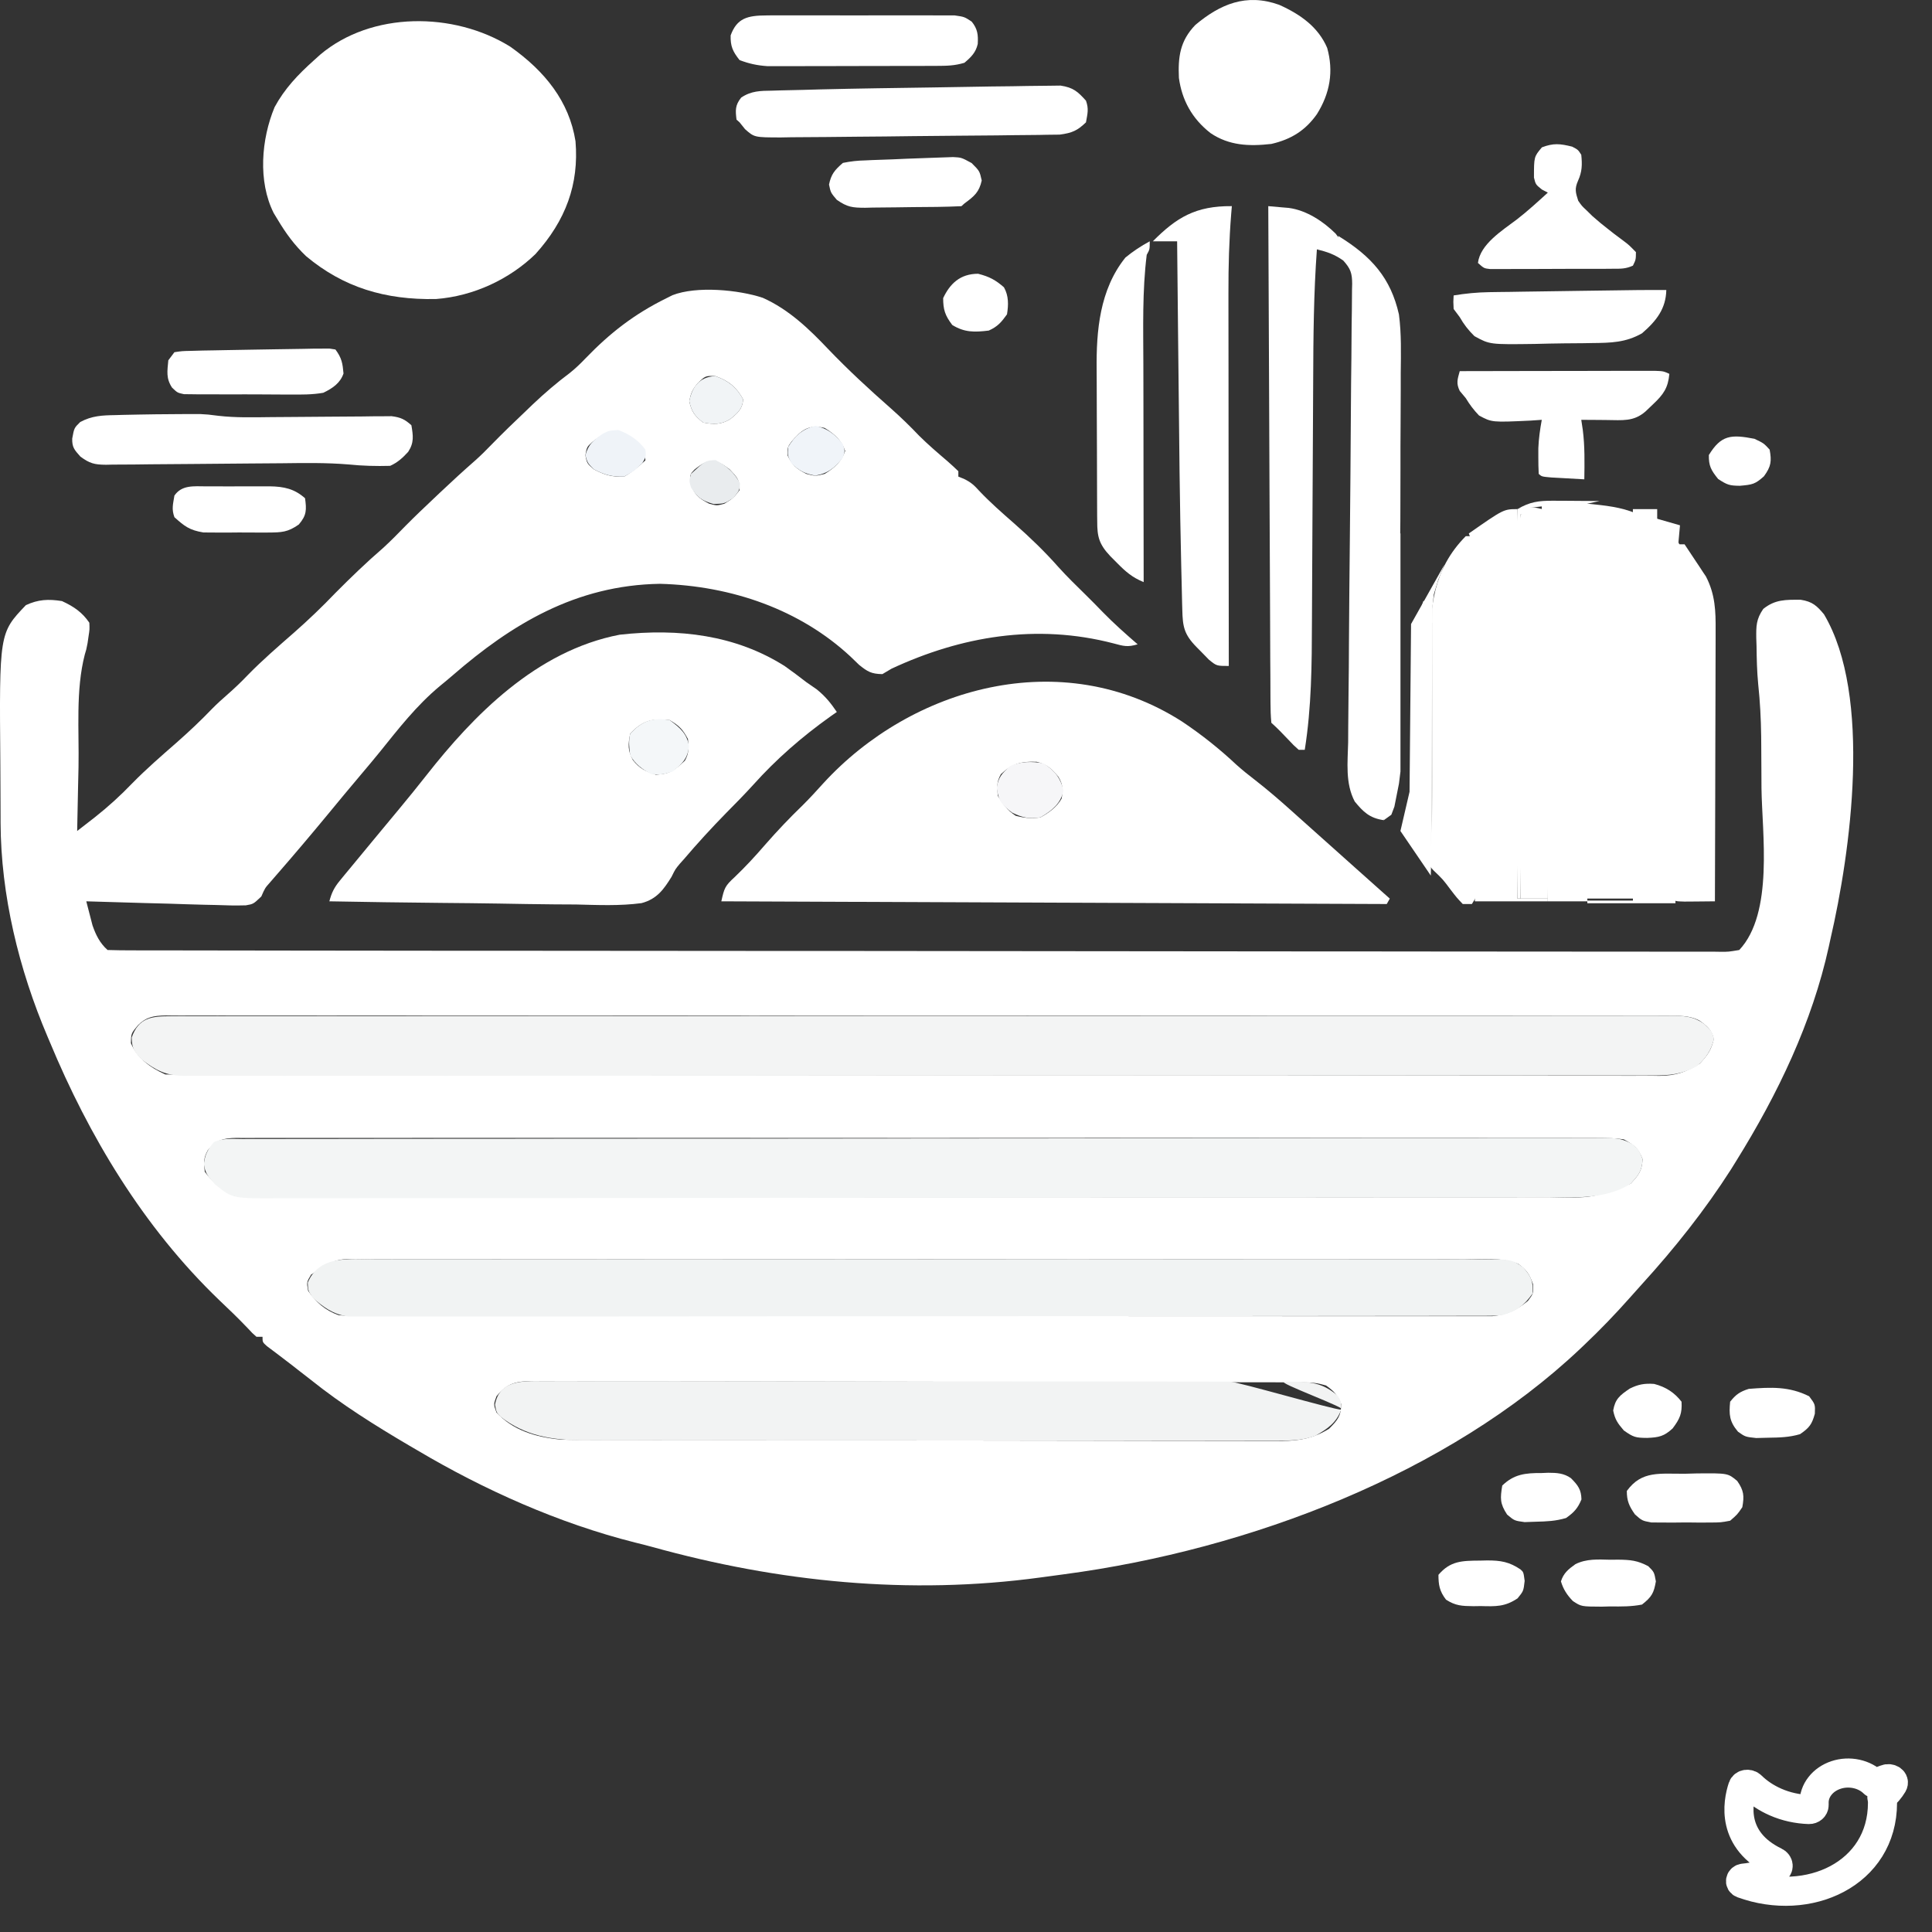 <svg width="50" height="50" viewBox="0 0 50 50" fill="none" xmlns="http://www.w3.org/2000/svg">
<rect x="0" y="0" width="50" height="50" fill="#333333" stroke="none"/>
<path d="M42.259 13.245V14.365L43.399 14.47L43.478 13.595L42.259 13.245Z" fill="white"/>
<path d="M36.087 20.456L36.126 18.986L36.165 14.086L35.693 14.261L35.811 21.191L36.087 20.456Z" fill="white"/>
<path d="M19.74 7.707C20.42 8.011 20.946 8.521 21.432 9.033C21.945 9.569 22.493 10.075 23.056 10.57C23.314 10.798 23.555 11.033 23.79 11.28C24.022 11.51 24.272 11.724 24.523 11.938C24.619 12.021 24.711 12.108 24.802 12.195C24.802 12.242 24.802 12.288 24.802 12.335C24.849 12.354 24.897 12.372 24.945 12.392C25.126 12.48 25.21 12.556 25.338 12.699C25.622 12.999 25.932 13.272 26.247 13.547C26.657 13.908 27.036 14.273 27.393 14.677C27.616 14.924 27.855 15.157 28.095 15.392C28.247 15.541 28.395 15.692 28.542 15.844C28.826 16.135 29.132 16.406 29.442 16.675C29.18 16.753 29.078 16.721 28.822 16.652C26.824 16.131 24.87 16.468 23.072 17.306C22.955 17.375 22.955 17.375 22.836 17.446C22.549 17.442 22.449 17.38 22.234 17.207C22.159 17.135 22.084 17.063 22.01 16.991C20.712 15.784 18.949 15.16 17.081 15.109C14.896 15.143 13.23 16.165 11.721 17.473C11.61 17.57 11.495 17.663 11.381 17.757C10.774 18.263 10.31 18.864 9.828 19.462C9.671 19.655 9.511 19.846 9.35 20.036C9.052 20.388 8.758 20.743 8.465 21.099C8.053 21.598 7.634 22.093 7.208 22.583C7.168 22.629 7.129 22.674 7.088 22.721C7.054 22.76 7.02 22.799 6.985 22.84C6.858 22.983 6.858 22.983 6.763 23.2C6.558 23.396 6.558 23.396 6.363 23.43C6.101 23.438 5.843 23.432 5.581 23.421C5.438 23.418 5.438 23.418 5.292 23.415C4.986 23.408 4.681 23.397 4.376 23.387C4.169 23.381 3.962 23.376 3.755 23.371C3.248 23.358 2.74 23.343 2.233 23.326C2.267 23.459 2.301 23.591 2.336 23.724C2.356 23.798 2.375 23.872 2.394 23.948C2.477 24.188 2.581 24.406 2.784 24.586C3.007 24.593 3.229 24.596 3.452 24.595C3.523 24.596 3.595 24.596 3.668 24.596C3.91 24.596 4.152 24.596 4.395 24.596C4.569 24.597 4.743 24.597 4.917 24.597C5.398 24.598 5.879 24.599 6.359 24.599C6.824 24.599 7.288 24.6 7.753 24.601C8.998 24.602 10.243 24.604 11.488 24.605C11.9 24.605 12.313 24.605 12.725 24.605C14.915 24.607 17.105 24.609 19.296 24.61C19.803 24.61 20.311 24.61 20.818 24.61C20.913 24.61 20.913 24.61 21.009 24.61C23.055 24.611 25.102 24.613 27.147 24.616C29.249 24.619 31.351 24.621 33.453 24.622C33.75 24.622 34.047 24.622 34.343 24.622C34.402 24.622 34.46 24.622 34.52 24.622C35.461 24.622 36.403 24.623 37.344 24.625C38.289 24.627 39.234 24.628 40.18 24.627C40.692 24.626 41.205 24.627 41.717 24.628C42.186 24.63 42.654 24.63 43.123 24.629C43.293 24.628 43.463 24.629 43.633 24.63C43.864 24.631 44.093 24.63 44.324 24.629C44.424 24.63 44.424 24.63 44.527 24.632C44.732 24.633 44.732 24.633 45.012 24.586C45.909 23.631 45.601 21.554 45.587 20.403C45.586 20.262 45.586 20.121 45.585 19.98C45.584 19.753 45.583 19.525 45.581 19.297C45.58 19.174 45.58 19.174 45.579 19.048C45.573 18.598 45.55 18.154 45.502 17.706C45.47 17.376 45.463 17.046 45.459 16.715C45.457 16.648 45.455 16.581 45.452 16.513C45.449 16.204 45.448 16.027 45.633 15.759C45.936 15.515 46.205 15.519 46.603 15.522C46.909 15.569 47.023 15.682 47.204 15.897C48.459 18.007 47.892 22.061 47.371 24.306C47.357 24.37 47.343 24.434 47.329 24.5C46.899 26.457 46.014 28.309 44.933 30.046C44.864 30.157 44.864 30.157 44.794 30.27C44.127 31.313 43.343 32.302 42.495 33.233C42.39 33.349 42.286 33.464 42.184 33.581C41.808 34.005 41.417 34.412 41.001 34.806C40.963 34.843 40.924 34.88 40.884 34.917C37.488 38.123 32.371 40.101 27.532 40.743C27.332 40.769 27.132 40.797 26.932 40.824C23.533 41.287 20.145 40.943 16.874 40.033C16.731 39.994 16.587 39.957 16.442 39.922C14.458 39.424 12.517 38.551 10.805 37.536C10.737 37.496 10.669 37.456 10.599 37.416C9.705 36.89 8.849 36.354 8.052 35.716C7.939 35.628 7.826 35.541 7.713 35.453C7.666 35.416 7.618 35.379 7.569 35.34C7.462 35.256 7.354 35.174 7.245 35.092C7.187 35.048 7.129 35.004 7.069 34.959C7.017 34.92 6.964 34.88 6.91 34.84C6.794 34.736 6.794 34.736 6.794 34.596C6.742 34.596 6.69 34.596 6.637 34.596C6.531 34.503 6.531 34.503 6.406 34.368C6.171 34.122 5.928 33.886 5.678 33.651C3.697 31.75 2.293 29.381 1.289 26.966C1.271 26.922 1.252 26.879 1.233 26.834C0.486 25.083 0.022 23.163 0.015 21.29C0.015 21.243 0.015 21.196 0.015 21.147C0.013 20.897 0.013 20.647 0.012 20.396C0.012 20.192 0.011 19.988 0.009 19.785C-0.02 16.384 -0.02 16.384 0.67 15.661C0.988 15.513 1.253 15.5 1.604 15.556C1.915 15.699 2.13 15.849 2.312 16.116C2.32 16.286 2.32 16.286 2.292 16.465C2.284 16.525 2.275 16.584 2.266 16.645C2.233 16.816 2.233 16.816 2.194 16.941C1.955 17.866 2.05 18.909 2.032 19.852C2.028 20.013 2.025 20.173 2.021 20.334C2.013 20.725 2.005 21.115 1.997 21.506C2.096 21.429 2.195 21.352 2.294 21.276C2.377 21.212 2.377 21.212 2.461 21.146C2.807 20.872 3.126 20.581 3.427 20.267C3.787 19.9 4.177 19.562 4.567 19.221C4.889 18.937 5.197 18.648 5.491 18.341C5.618 18.212 5.752 18.091 5.89 17.971C6.074 17.81 6.246 17.645 6.413 17.47C6.789 17.085 7.198 16.732 7.606 16.375C7.982 16.044 8.338 15.704 8.681 15.345C9.078 14.945 9.482 14.555 9.913 14.183C10.118 13.996 10.308 13.801 10.5 13.604C10.738 13.363 10.985 13.129 11.232 12.896C11.284 12.846 11.336 12.797 11.389 12.747C11.691 12.461 11.998 12.18 12.312 11.905C12.451 11.78 12.581 11.651 12.709 11.518C13.009 11.211 13.318 10.912 13.631 10.616C13.683 10.566 13.735 10.516 13.789 10.464C14.095 10.174 14.41 9.904 14.752 9.648C14.901 9.529 15.03 9.403 15.159 9.268C15.789 8.616 16.41 8.13 17.253 7.715C17.302 7.69 17.351 7.666 17.402 7.64C18.029 7.395 19.117 7.5 19.74 7.707ZM18.049 9.925C17.917 10.089 17.88 10.175 17.838 10.38C17.894 10.643 17.969 10.759 18.197 10.935C18.475 10.986 18.647 10.993 18.89 10.853C19.096 10.689 19.213 10.586 19.233 10.336C19.067 10.031 18.866 9.857 18.511 9.732C18.254 9.725 18.254 9.725 18.049 9.925ZM20.483 11.43C20.38 11.572 20.38 11.572 20.384 11.789C20.501 12.037 20.608 12.131 20.87 12.265C21.103 12.324 21.103 12.324 21.342 12.265C21.602 12.107 21.782 11.941 21.873 11.67C21.781 11.399 21.602 11.236 21.342 11.075C20.918 10.973 20.73 11.143 20.483 11.43ZM15.321 11.445C15.188 11.569 15.188 11.569 15.149 11.784C15.193 11.995 15.193 11.995 15.37 12.147C15.655 12.293 15.822 12.346 16.152 12.335C16.361 12.216 16.532 12.075 16.702 11.915C16.696 11.718 16.656 11.597 16.507 11.449C16.052 11.084 15.778 11.073 15.321 11.445ZM17.972 12.154C17.856 12.276 17.856 12.276 17.867 12.515C17.977 12.796 18.064 12.889 18.354 13.036C18.55 13.088 18.55 13.088 18.747 13.036C18.981 12.891 18.981 12.891 19.14 12.685C19.155 12.427 19.067 12.341 18.88 12.143C18.51 11.868 18.352 11.846 17.972 12.154ZM3.569 26.534C3.393 26.746 3.393 26.746 3.388 26.996C3.544 27.373 3.876 27.627 4.278 27.806C4.488 27.813 4.697 27.816 4.907 27.815C5.006 27.815 5.006 27.815 5.108 27.816C5.332 27.816 5.556 27.816 5.78 27.816C5.941 27.816 6.102 27.817 6.263 27.817C6.709 27.818 7.154 27.818 7.599 27.818C8.078 27.818 8.557 27.819 9.037 27.82C10.14 27.821 11.244 27.822 12.348 27.822C12.893 27.823 13.438 27.823 13.983 27.823C15.849 27.825 17.714 27.826 19.58 27.826C19.697 27.826 19.814 27.826 19.932 27.826C19.99 27.826 20.048 27.826 20.108 27.826C20.402 27.826 20.697 27.826 20.991 27.826C21.049 27.826 21.108 27.826 21.168 27.826C23.062 27.827 24.957 27.829 26.851 27.831C28.854 27.833 30.856 27.835 32.858 27.835C33.078 27.835 33.297 27.835 33.517 27.835C33.571 27.835 33.625 27.835 33.681 27.835C34.552 27.835 35.424 27.836 36.295 27.838C37.171 27.839 38.046 27.84 38.922 27.839C39.396 27.839 39.871 27.839 40.345 27.84C40.78 27.841 41.214 27.841 41.648 27.84C41.805 27.84 41.962 27.84 42.12 27.841C42.333 27.842 42.547 27.841 42.76 27.84C42.852 27.841 42.852 27.841 42.946 27.843C43.38 27.838 43.632 27.746 43.989 27.526C44.193 27.312 44.29 27.166 44.353 26.891C44.296 26.651 44.192 26.56 43.977 26.409C43.712 26.275 43.449 26.288 43.15 26.291C43.048 26.291 43.048 26.291 42.944 26.29C42.716 26.289 42.487 26.29 42.259 26.291C42.093 26.29 41.928 26.29 41.763 26.289C41.308 26.287 40.854 26.288 40.399 26.289C39.909 26.29 39.419 26.288 38.929 26.287C38.025 26.285 37.12 26.285 36.216 26.286C35.38 26.287 34.544 26.287 33.709 26.286C33.597 26.286 33.485 26.286 33.373 26.286C33.204 26.286 33.035 26.286 32.866 26.286C31.297 26.285 29.727 26.284 28.157 26.285C28.069 26.285 28.069 26.285 27.978 26.285C27.498 26.286 27.017 26.286 26.536 26.286C24.661 26.288 22.786 26.287 20.911 26.285C18.805 26.282 16.698 26.281 14.592 26.282C14.368 26.282 14.143 26.282 13.919 26.282C13.836 26.282 13.836 26.282 13.751 26.282C12.916 26.283 12.081 26.282 11.246 26.281C10.296 26.279 9.347 26.279 8.398 26.281C7.913 26.282 7.428 26.282 6.943 26.281C6.5 26.28 6.057 26.28 5.614 26.282C5.453 26.283 5.292 26.282 5.131 26.281C4.914 26.28 4.696 26.281 4.478 26.283C4.415 26.282 4.352 26.281 4.287 26.28C3.966 26.286 3.78 26.322 3.569 26.534ZM5.379 29.766C5.264 29.969 5.271 30.1 5.3 30.326C5.521 30.613 5.735 30.805 6.086 30.956C6.292 30.976 6.478 30.984 6.683 30.982C6.743 30.983 6.802 30.983 6.864 30.983C7.065 30.984 7.266 30.983 7.466 30.983C7.611 30.983 7.757 30.983 7.902 30.983C8.301 30.984 8.701 30.984 9.1 30.983C9.531 30.983 9.961 30.984 10.392 30.984C11.236 30.985 12.079 30.985 12.923 30.984C13.609 30.984 14.295 30.984 14.98 30.984C15.127 30.984 15.127 30.984 15.276 30.984C15.474 30.984 15.672 30.984 15.87 30.984C17.676 30.985 19.482 30.984 21.288 30.983C22.936 30.982 24.584 30.982 26.232 30.983C28.084 30.984 29.936 30.985 31.787 30.984C31.985 30.984 32.182 30.984 32.38 30.984C32.526 30.984 32.526 30.984 32.674 30.984C33.359 30.984 34.044 30.984 34.729 30.985C35.563 30.985 36.398 30.985 37.233 30.984C37.659 30.983 38.085 30.983 38.511 30.984C38.901 30.984 39.291 30.984 39.681 30.983C39.822 30.983 39.963 30.983 40.104 30.983C41.204 31.008 41.204 31.008 42.199 30.635C42.412 30.408 42.493 30.303 42.51 29.998C42.397 29.717 42.306 29.643 42.024 29.486C41.808 29.459 41.624 29.448 41.409 29.451C41.316 29.45 41.316 29.45 41.222 29.449C41.014 29.448 40.807 29.449 40.599 29.45C40.449 29.45 40.299 29.45 40.149 29.449C39.736 29.448 39.324 29.448 38.911 29.449C38.466 29.45 38.021 29.449 37.577 29.448C36.705 29.447 35.833 29.447 34.961 29.448C34.253 29.449 33.545 29.449 32.837 29.448C32.736 29.448 32.635 29.448 32.532 29.448C32.327 29.448 32.123 29.448 31.918 29.448C30.054 29.447 28.189 29.448 26.325 29.449C24.622 29.451 22.92 29.451 21.217 29.449C19.305 29.448 17.393 29.447 15.481 29.448C15.277 29.448 15.073 29.448 14.87 29.448C14.769 29.448 14.669 29.448 14.566 29.448C13.858 29.449 13.15 29.448 12.443 29.448C11.581 29.447 10.719 29.447 9.857 29.449C9.417 29.449 8.977 29.45 8.536 29.449C8.134 29.448 7.732 29.448 7.329 29.45C7.183 29.45 7.037 29.45 6.891 29.449C6.693 29.448 6.496 29.449 6.298 29.451C6.241 29.45 6.183 29.449 6.124 29.449C5.763 29.453 5.598 29.508 5.379 29.766ZM8.052 32.986C7.934 33.184 7.934 33.184 7.974 33.406C8.173 33.694 8.406 33.909 8.76 34.036C8.999 34.057 8.999 34.057 9.268 34.054C9.319 34.054 9.37 34.054 9.423 34.054C9.594 34.055 9.766 34.055 9.938 34.054C10.062 34.054 10.186 34.055 10.311 34.055C10.652 34.056 10.994 34.056 11.336 34.055C11.704 34.055 12.073 34.056 12.441 34.056C13.163 34.057 13.885 34.057 14.607 34.057C15.193 34.057 15.78 34.057 16.367 34.057C16.45 34.057 16.534 34.057 16.619 34.057C16.789 34.058 16.958 34.058 17.128 34.058C18.718 34.059 20.308 34.058 21.898 34.058C23.353 34.058 24.808 34.058 26.264 34.06C27.757 34.061 29.25 34.062 30.744 34.061C31.582 34.061 32.421 34.061 33.26 34.062C33.974 34.063 34.688 34.063 35.402 34.062C35.767 34.062 36.131 34.062 36.496 34.063C36.829 34.064 37.163 34.063 37.496 34.062C37.617 34.062 37.738 34.062 37.858 34.063C38.023 34.064 38.187 34.063 38.35 34.062C38.442 34.062 38.533 34.062 38.627 34.062C39.006 34.023 39.263 33.897 39.542 33.668C39.686 33.477 39.686 33.477 39.674 33.231C39.588 32.992 39.513 32.863 39.29 32.708C38.868 32.535 38.357 32.588 37.899 32.592C37.773 32.591 37.647 32.59 37.52 32.59C37.174 32.588 36.827 32.589 36.48 32.59C36.106 32.591 35.732 32.59 35.358 32.589C34.625 32.587 33.892 32.587 33.16 32.589C32.564 32.589 31.969 32.589 31.373 32.589C31.289 32.589 31.204 32.589 31.117 32.589C30.945 32.589 30.773 32.589 30.601 32.589C28.987 32.588 27.373 32.589 25.759 32.591C24.374 32.592 22.988 32.592 21.603 32.59C19.995 32.588 18.387 32.588 16.779 32.589C16.608 32.589 16.436 32.589 16.265 32.589C16.138 32.589 16.138 32.589 16.009 32.589C15.414 32.59 14.819 32.589 14.225 32.588C13.5 32.587 12.775 32.587 12.05 32.589C11.681 32.59 11.311 32.591 10.941 32.59C10.602 32.588 10.264 32.589 9.926 32.591C9.803 32.591 9.68 32.591 9.558 32.59C8.707 32.563 8.707 32.563 8.052 32.986ZM12.849 36.136C12.771 36.343 12.771 36.343 12.849 36.556C13.276 37.015 13.851 37.192 14.501 37.256C14.765 37.266 15.029 37.266 15.294 37.266C15.373 37.267 15.451 37.267 15.532 37.267C15.796 37.268 16.059 37.268 16.322 37.268C16.511 37.269 16.699 37.269 16.888 37.27C17.454 37.271 18.02 37.272 18.586 37.273C18.853 37.273 19.12 37.273 19.387 37.273C20.274 37.275 21.162 37.276 22.049 37.276C22.279 37.276 22.509 37.276 22.739 37.277C22.796 37.277 22.853 37.277 22.912 37.277C23.838 37.277 24.765 37.279 25.691 37.281C26.643 37.284 27.595 37.285 28.547 37.285C29.081 37.285 29.615 37.286 30.149 37.288C30.651 37.289 31.153 37.29 31.656 37.289C31.84 37.289 32.024 37.289 32.208 37.29C32.46 37.292 32.712 37.291 32.963 37.29C33.036 37.291 33.109 37.292 33.184 37.292C33.649 37.288 34.009 37.215 34.396 36.976C34.621 36.751 34.71 36.639 34.71 36.337C34.621 36.108 34.529 36.006 34.317 35.856C34.095 35.79 33.958 35.777 33.728 35.776C33.655 35.776 33.582 35.776 33.507 35.775C33.427 35.775 33.347 35.775 33.264 35.775C33.179 35.775 33.094 35.775 33.007 35.774C32.72 35.773 32.434 35.773 32.148 35.773C31.943 35.772 31.738 35.771 31.534 35.771C30.918 35.769 30.303 35.768 29.688 35.767C29.514 35.767 29.34 35.767 29.167 35.766C28.088 35.764 27.01 35.763 25.931 35.762C25.681 35.762 25.431 35.762 25.182 35.761C25.089 35.761 25.089 35.761 24.994 35.761C23.987 35.76 22.981 35.758 21.975 35.755C20.942 35.752 19.909 35.751 18.876 35.75C18.296 35.75 17.716 35.749 17.136 35.747C16.591 35.745 16.045 35.744 15.5 35.745C15.299 35.745 15.099 35.745 14.899 35.743C14.625 35.742 14.352 35.742 14.079 35.743C13.96 35.742 13.96 35.742 13.837 35.74C13.374 35.745 13.135 35.778 12.849 36.136Z" fill="white"/>
<path d="M30.592 18.674C31.099 19.013 31.562 19.382 31.999 19.792C32.156 19.932 32.314 20.06 32.483 20.189C32.809 20.442 33.116 20.708 33.421 20.981C33.475 21.03 33.529 21.078 33.584 21.127C33.755 21.28 33.925 21.432 34.096 21.585C34.211 21.687 34.326 21.79 34.441 21.893C34.652 22.081 34.863 22.27 35.073 22.458C35.293 22.654 35.512 22.85 35.732 23.046C35.811 23.116 35.889 23.186 35.968 23.256C35.942 23.302 35.916 23.348 35.889 23.396C30.206 23.373 24.523 23.35 18.668 23.326C18.745 22.982 18.761 22.931 19.012 22.7C19.294 22.431 19.551 22.152 19.803 21.86C20.113 21.505 20.434 21.167 20.777 20.836C20.961 20.653 21.134 20.464 21.307 20.272C23.584 17.785 27.469 16.674 30.592 18.674ZM25.903 20.036C25.79 20.236 25.8 20.373 25.824 20.596C25.954 20.81 26.064 20.967 26.286 21.112C26.52 21.173 26.681 21.186 26.925 21.156C27.155 21.028 27.352 20.885 27.475 20.666C27.515 20.451 27.51 20.304 27.395 20.109C27.231 19.911 27.102 19.779 26.828 19.715C26.425 19.699 26.186 19.767 25.903 20.036Z" fill="white"/>
<path d="M4.469 26.3C4.537 26.3 4.604 26.299 4.674 26.299C4.903 26.298 5.132 26.299 5.361 26.299C5.526 26.299 5.691 26.299 5.856 26.298C6.31 26.297 6.765 26.297 7.22 26.298C7.71 26.298 8.2 26.297 8.69 26.296C9.594 26.295 10.499 26.295 11.404 26.295C12.24 26.296 13.076 26.296 13.912 26.295C14.024 26.295 14.136 26.295 14.248 26.295C14.417 26.295 14.585 26.295 14.754 26.295C16.324 26.294 17.894 26.294 19.464 26.294C19.523 26.294 19.582 26.294 19.643 26.294C20.124 26.295 20.605 26.295 21.086 26.295C22.962 26.296 24.837 26.296 26.713 26.294C28.82 26.291 30.926 26.291 33.033 26.291C33.257 26.291 33.482 26.291 33.706 26.291C33.761 26.291 33.817 26.291 33.874 26.291C34.709 26.292 35.544 26.291 36.38 26.29C37.33 26.289 38.279 26.289 39.229 26.29C39.714 26.291 40.199 26.291 40.684 26.29C41.127 26.289 41.571 26.289 42.014 26.291C42.175 26.291 42.336 26.291 42.496 26.29C42.715 26.289 42.932 26.29 43.15 26.292C43.213 26.291 43.276 26.29 43.341 26.289C43.657 26.294 43.855 26.323 44.108 26.501C44.304 26.686 44.304 26.686 44.358 26.887C44.287 27.177 44.153 27.389 43.911 27.596C43.531 27.803 43.207 27.835 42.771 27.832C42.671 27.833 42.671 27.833 42.569 27.833C42.346 27.834 42.123 27.833 41.899 27.833C41.738 27.833 41.576 27.833 41.414 27.834C40.97 27.835 40.525 27.834 40.081 27.834C39.602 27.834 39.122 27.835 38.643 27.835C37.758 27.836 36.874 27.837 35.989 27.836C35.172 27.836 34.355 27.836 33.537 27.836C33.428 27.836 33.318 27.837 33.209 27.837C33.043 27.837 32.878 27.837 32.713 27.837C31.178 27.837 29.642 27.838 28.107 27.837C28.049 27.837 27.991 27.837 27.932 27.837C27.462 27.837 26.991 27.837 26.521 27.837C24.687 27.836 22.853 27.837 21.019 27.838C18.959 27.84 16.899 27.841 14.839 27.84C14.619 27.84 14.4 27.84 14.18 27.84C14.099 27.84 14.099 27.84 14.017 27.84C13.2 27.84 12.383 27.841 11.566 27.842C10.637 27.843 9.709 27.843 8.78 27.841C8.306 27.841 7.832 27.841 7.358 27.842C6.925 27.843 6.491 27.842 6.057 27.841C5.9 27.841 5.743 27.841 5.586 27.842C5.373 27.843 5.16 27.842 4.946 27.841C4.854 27.842 4.854 27.842 4.76 27.843C4.283 27.837 4.026 27.692 3.671 27.424C3.469 27.224 3.413 27.122 3.408 26.852C3.59 26.338 3.908 26.294 4.469 26.3Z" fill="#F3F4F4"/>
<path d="M6.28 29.477C6.341 29.477 6.403 29.476 6.466 29.476C6.674 29.476 6.882 29.476 7.09 29.476C7.239 29.476 7.389 29.475 7.539 29.475C7.952 29.474 8.365 29.474 8.778 29.474C9.223 29.474 9.668 29.473 10.113 29.472C11.188 29.471 12.263 29.47 13.338 29.47C13.844 29.469 14.35 29.469 14.856 29.468C16.536 29.467 18.217 29.466 19.897 29.466C20.006 29.466 20.115 29.466 20.224 29.466C20.277 29.466 20.331 29.466 20.387 29.466C20.66 29.465 20.933 29.465 21.206 29.465C21.261 29.465 21.315 29.465 21.371 29.465C23.129 29.465 24.887 29.463 26.646 29.461C28.504 29.459 30.362 29.457 32.22 29.457C33.233 29.457 34.246 29.456 35.26 29.454C36.122 29.453 36.985 29.452 37.847 29.453C38.288 29.453 38.728 29.453 39.169 29.452C39.572 29.451 39.974 29.451 40.377 29.452C40.523 29.452 40.669 29.451 40.815 29.451C41.013 29.45 41.211 29.45 41.409 29.451C41.466 29.451 41.524 29.45 41.583 29.449C41.86 29.453 42.016 29.481 42.254 29.614C42.418 29.766 42.418 29.766 42.511 29.998C42.494 30.303 42.413 30.408 42.2 30.636C41.523 31.062 40.687 30.986 39.898 30.984C39.753 30.985 39.608 30.985 39.462 30.986C39.063 30.987 38.664 30.987 38.266 30.987C37.835 30.987 37.404 30.988 36.974 30.989C36.131 30.991 35.288 30.991 34.445 30.991C33.76 30.991 33.075 30.992 32.39 30.992C30.448 30.994 28.506 30.995 26.564 30.995C26.511 30.995 26.459 30.995 26.405 30.995C26.299 30.995 26.193 30.995 26.088 30.995C24.441 30.995 22.794 30.996 21.148 30.999C19.297 31.003 17.446 31.004 15.596 31.004C14.616 31.004 13.636 31.005 12.657 31.007C11.823 31.009 10.989 31.009 10.155 31.008C9.73 31.007 9.304 31.007 8.879 31.009C8.489 31.011 8.1 31.01 7.71 31.009C7.569 31.008 7.429 31.009 7.288 31.01C6.015 31.02 6.015 31.02 5.562 30.647C5.397 30.47 5.305 30.356 5.276 30.125C5.304 29.879 5.373 29.753 5.537 29.556C5.774 29.45 6.019 29.476 6.28 29.477Z" fill="#F3F5F5"/>
<path d="M20.311 17.24C20.502 17.375 20.687 17.514 20.87 17.656C20.959 17.717 21.047 17.779 21.136 17.84C21.363 18.023 21.499 18.194 21.657 18.426C21.577 18.482 21.577 18.482 21.495 18.539C20.747 19.073 20.091 19.645 19.492 20.313C19.265 20.562 19.029 20.802 18.791 21.042C18.409 21.432 18.045 21.83 17.694 22.242C17.662 22.277 17.63 22.313 17.597 22.35C17.478 22.492 17.478 22.492 17.38 22.691C17.184 23.006 17.007 23.267 16.602 23.373C16.04 23.448 15.472 23.422 14.906 23.408C14.722 23.407 14.538 23.405 14.354 23.405C13.871 23.401 13.388 23.393 12.905 23.384C12.412 23.375 11.918 23.372 11.425 23.367C10.458 23.358 9.491 23.344 8.524 23.326C8.58 23.11 8.647 22.97 8.796 22.79C8.836 22.741 8.876 22.692 8.918 22.641C8.961 22.589 9.005 22.536 9.05 22.482C9.096 22.427 9.141 22.371 9.188 22.315C9.333 22.138 9.479 21.962 9.625 21.786C9.72 21.672 9.815 21.557 9.91 21.442C10.05 21.273 10.191 21.104 10.331 20.935C10.57 20.647 10.805 20.358 11.035 20.065C12.245 18.524 13.876 16.841 16.038 16.426C17.564 16.256 19.037 16.432 20.311 17.24ZM16.309 18.986C16.255 19.264 16.241 19.422 16.38 19.673C16.549 19.883 16.701 19.966 16.973 20.049C17.357 20.031 17.459 19.928 17.725 19.686C17.836 19.489 17.823 19.345 17.804 19.126C17.672 18.881 17.588 18.788 17.332 18.636C16.858 18.58 16.621 18.661 16.309 18.986Z" fill="white"/>
<path d="M13.204 1.207C14.104 1.842 14.732 2.628 14.894 3.655C14.987 4.77 14.642 5.704 13.857 6.576C13.193 7.219 12.268 7.664 11.281 7.739C9.966 7.764 8.891 7.439 7.924 6.632C7.62 6.343 7.395 6.034 7.188 5.686C7.153 5.629 7.119 5.573 7.084 5.515C6.671 4.696 6.762 3.599 7.107 2.772C7.366 2.294 7.711 1.93 8.131 1.555C8.182 1.509 8.234 1.463 8.286 1.415C9.612 0.295 11.74 0.297 13.204 1.207Z" fill="white"/>
<path d="M9.739 32.591C9.865 32.591 9.992 32.59 10.118 32.59C10.465 32.588 10.811 32.589 11.158 32.59C11.532 32.591 11.906 32.59 12.28 32.589C13.013 32.587 13.746 32.587 14.479 32.588C15.074 32.589 15.669 32.589 16.265 32.589C16.349 32.589 16.434 32.589 16.521 32.589C16.694 32.589 16.866 32.589 17.038 32.588C18.651 32.587 20.265 32.589 21.879 32.59C23.265 32.592 24.65 32.592 26.035 32.59C27.643 32.588 29.251 32.587 30.859 32.589C31.031 32.589 31.202 32.589 31.373 32.589C31.458 32.589 31.542 32.589 31.629 32.589C32.224 32.589 32.819 32.589 33.413 32.588C34.138 32.587 34.863 32.587 35.588 32.589C35.958 32.59 36.327 32.59 36.697 32.589C37.036 32.588 37.374 32.589 37.713 32.591C37.835 32.591 37.958 32.591 38.08 32.59C39.111 32.583 39.111 32.583 39.42 32.798C39.632 33.038 39.682 33.171 39.664 33.476C39.446 33.779 39.261 33.93 38.878 34.036C38.637 34.053 38.637 34.053 38.361 34.054C38.284 34.054 38.284 34.054 38.206 34.054C38.034 34.055 37.862 34.055 37.691 34.054C37.566 34.055 37.442 34.055 37.318 34.055C36.976 34.056 36.635 34.056 36.293 34.056C35.925 34.056 35.556 34.057 35.188 34.057C34.467 34.059 33.745 34.059 33.023 34.059C32.437 34.059 31.85 34.059 31.264 34.06C29.602 34.061 27.94 34.062 26.278 34.062C26.189 34.062 26.099 34.062 26.007 34.062C25.917 34.062 25.827 34.062 25.735 34.062C24.28 34.062 22.825 34.063 21.37 34.065C19.877 34.067 18.384 34.068 16.891 34.068C16.053 34.068 15.214 34.068 14.376 34.07C13.662 34.071 12.948 34.071 12.234 34.07C11.87 34.07 11.506 34.07 11.141 34.071C10.808 34.072 10.475 34.072 10.141 34.071C10.021 34.071 9.9 34.071 9.779 34.072C9.615 34.072 9.451 34.072 9.287 34.071C9.196 34.071 9.105 34.071 9.011 34.071C8.618 34.016 8.376 33.832 8.097 33.59C7.974 33.406 7.974 33.406 7.964 33.196C8.265 32.481 9.016 32.586 9.739 32.591Z" fill="#F1F3F3"/>
<path d="M14.078 35.743C14.163 35.742 14.248 35.742 14.336 35.742C14.622 35.74 14.908 35.742 15.193 35.743C15.398 35.743 15.603 35.743 15.808 35.742C16.306 35.741 16.805 35.742 17.303 35.743C17.884 35.745 18.465 35.745 19.046 35.745C20.081 35.745 21.117 35.746 22.154 35.748C23.159 35.751 24.164 35.752 25.17 35.751C26.264 35.751 27.359 35.751 28.454 35.752C28.512 35.752 28.569 35.753 28.629 35.753C28.745 35.753 28.861 35.753 28.978 35.753C29.383 35.754 29.787 35.754 30.192 35.754C30.737 35.753 31.282 35.755 31.826 35.756C32.027 35.757 34.51 36.482 34.71 36.482C34.983 36.482 32.972 35.758 33.245 35.759C33.365 35.758 33.365 35.758 33.487 35.758C33.976 35.762 34.26 35.812 34.622 36.123C34.71 36.276 34.71 36.276 34.71 36.482C34.588 36.816 34.364 36.975 34.037 37.16C33.678 37.288 33.368 37.285 32.983 37.283C32.905 37.283 32.827 37.283 32.746 37.283C32.483 37.284 32.22 37.283 31.957 37.282C31.768 37.283 31.579 37.283 31.391 37.283C30.932 37.284 30.473 37.283 30.014 37.283C29.479 37.282 28.944 37.282 28.408 37.282C27.453 37.282 26.498 37.281 25.543 37.28C24.617 37.279 23.691 37.278 22.765 37.279C21.756 37.279 20.747 37.279 19.738 37.278C19.631 37.278 19.523 37.278 19.415 37.278C19.362 37.278 19.309 37.278 19.255 37.278C18.882 37.278 18.509 37.278 18.137 37.278C17.635 37.278 17.133 37.277 16.631 37.276C16.447 37.276 16.262 37.276 16.078 37.276C15.827 37.276 15.575 37.276 15.323 37.275C15.215 37.275 15.215 37.275 15.104 37.276C14.274 37.271 13.589 37.159 12.952 36.663C12.849 36.556 12.849 36.556 12.81 36.355C12.923 35.724 13.492 35.736 14.078 35.743Z" fill="#F2F3F3"/>
<path d="M34.632 6.105C35.502 6.637 35.993 7.201 36.204 8.136C36.271 8.639 36.256 9.148 36.251 9.654C36.251 9.799 36.251 9.945 36.251 10.09C36.251 10.394 36.249 10.698 36.247 11.001C36.244 11.386 36.243 11.77 36.244 12.155C36.244 12.455 36.243 12.755 36.242 13.056C36.241 13.197 36.241 13.339 36.241 13.48C36.241 14.358 36.172 15.204 36.021 16.071C35.958 16.44 35.937 16.802 35.949 17.174C35.949 17.232 35.95 17.289 35.95 17.349C35.952 17.642 35.952 17.642 36.008 17.93C36.284 18.957 36.043 20.204 35.811 21.226C35.44 21.172 35.278 21.007 35.061 20.744C34.811 20.271 34.879 19.725 34.89 19.213C34.891 19.08 34.891 18.947 34.892 18.813C34.893 18.527 34.896 18.241 34.9 17.955C34.907 17.503 34.909 17.05 34.911 16.598C34.916 15.719 34.925 14.841 34.934 13.963C34.945 12.844 34.955 11.725 34.961 10.606C34.963 10.156 34.968 9.707 34.974 9.257C34.977 8.977 34.979 8.698 34.98 8.419C34.981 8.289 34.983 8.159 34.986 8.03C34.989 7.853 34.989 7.676 34.99 7.499C34.992 7.422 34.992 7.422 34.994 7.343C34.992 7.072 34.956 6.956 34.763 6.742C34.54 6.586 34.354 6.518 34.081 6.455C34.277 6.407 34.425 6.385 34.632 6.385C34.632 6.293 34.632 6.201 34.632 6.105Z" fill="white"/>
<path d="M36.244 19.511V13.805L35.812 13.735V21.226L36.008 21.085L36.087 20.875L36.205 20.28L36.244 19.965V19.511Z" fill="white"/>
<path d="M32.823 5.335C32.937 5.345 33.05 5.355 33.163 5.365C33.226 5.37 33.289 5.376 33.354 5.381C33.824 5.444 34.255 5.739 34.568 6.048C34.639 6.146 34.639 6.146 34.711 6.245C34.685 6.314 34.659 6.384 34.632 6.455C34.45 6.455 34.269 6.455 34.081 6.455C33.998 7.588 33.989 8.72 33.985 9.855C33.983 10.188 33.982 10.52 33.98 10.852C33.974 11.797 33.969 12.741 33.965 13.685C33.963 14.209 33.96 14.733 33.957 15.258C33.955 15.533 33.954 15.809 33.953 16.085C33.95 17.198 33.943 18.301 33.767 19.405C33.715 19.405 33.663 19.405 33.61 19.405C33.479 19.288 33.479 19.288 33.334 19.134C33.194 18.986 33.056 18.843 32.902 18.705C32.886 18.528 32.88 18.358 32.88 18.181C32.88 18.126 32.879 18.071 32.879 18.015C32.877 17.831 32.877 17.646 32.877 17.462C32.876 17.33 32.875 17.198 32.874 17.067C32.872 16.708 32.871 16.35 32.87 15.991C32.869 15.617 32.867 15.242 32.865 14.868C32.861 14.159 32.858 13.45 32.855 12.74C32.852 11.933 32.849 11.126 32.845 10.318C32.837 8.657 32.83 6.996 32.823 5.335Z" fill="white"/>
<path d="M31.88 5.335C31.874 5.403 31.868 5.471 31.863 5.541C31.809 6.218 31.79 6.892 31.792 7.572C31.792 7.678 31.792 7.785 31.792 7.891C31.792 8.176 31.792 8.461 31.793 8.746C31.793 9.045 31.794 9.344 31.794 9.643C31.794 10.208 31.794 10.772 31.795 11.337C31.796 11.981 31.797 12.624 31.797 13.268C31.798 14.591 31.799 15.913 31.801 17.235C31.486 17.235 31.486 17.235 31.286 17.072C31.216 17.002 31.147 16.931 31.078 16.859C31.043 16.824 31.008 16.788 30.971 16.751C30.643 16.419 30.608 16.216 30.598 15.784C30.596 15.7 30.596 15.7 30.593 15.613C30.588 15.424 30.584 15.234 30.58 15.044C30.577 14.909 30.573 14.774 30.57 14.639C30.532 13.037 30.517 11.434 30.501 9.831C30.497 9.425 30.492 9.018 30.488 8.611C30.48 7.823 30.472 7.034 30.464 6.245C30.404 6.245 30.344 6.245 30.282 6.245C30.133 6.245 29.984 6.245 29.835 6.245C30.447 5.629 30.944 5.326 31.88 5.335Z" fill="white"/>
<path d="M41.08 13.035C41.546 13.081 41.957 13.124 42.338 13.286C42.49 13.35 42.637 13.433 42.781 13.543C42.816 13.583 42.852 13.623 42.889 13.665C42.707 13.665 42.525 13.665 42.338 13.665C42.312 16.83 42.286 19.995 42.26 23.255C41.87 23.255 41.481 23.255 41.08 23.255C41.08 19.883 41.08 16.51 41.08 13.035Z" fill="white"/>
<path d="M40.197 12.959C40.267 12.959 40.337 12.96 40.409 12.96C40.517 12.961 40.517 12.961 40.628 12.961C40.702 12.962 40.775 12.962 40.851 12.963C41.032 12.963 41.214 12.964 41.395 12.966C41.291 12.989 41.187 13.012 41.08 13.036C41.08 16.432 41.08 19.828 41.08 23.326C40.743 23.326 40.405 23.326 40.058 23.326C39.931 20.847 39.886 18.374 39.891 15.893C39.891 15.824 39.891 15.754 39.891 15.683C39.893 14.824 39.896 13.965 39.901 13.106C39.693 13.129 39.485 13.152 39.272 13.176C39.589 12.988 39.82 12.957 40.197 12.959Z" fill="white"/>
<path d="M33.103 0.124C33.666 0.375 34.119 0.707 34.347 1.239C34.517 1.847 34.422 2.411 34.081 2.955C33.791 3.365 33.43 3.604 32.902 3.725C32.32 3.791 31.807 3.767 31.329 3.445C30.843 3.066 30.587 2.582 30.51 2.015C30.486 1.479 30.535 1.06 30.936 0.645C31.574 0.111 32.247 -0.182 33.103 0.124Z" fill="white"/>
<path d="M43.361 13.926C43.557 14.188 43.523 14.283 43.491 14.593C43.417 15.428 43.41 16.265 43.395 17.102C43.393 17.189 43.392 17.276 43.39 17.365C43.352 19.369 43.353 21.372 43.361 23.376C42.608 23.376 41.855 23.376 41.08 23.376C41.08 23.353 41.08 23.33 41.08 23.306C41.469 23.306 41.859 23.306 42.26 23.306C42.26 23.191 42.259 23.076 42.259 22.957C42.258 21.875 42.256 20.792 42.256 19.71C42.255 19.153 42.255 18.596 42.254 18.04C42.253 17.555 42.252 17.07 42.252 16.584C42.252 16.328 42.252 16.071 42.251 15.814C42.251 15.527 42.251 15.24 42.251 14.954C42.25 14.826 42.25 14.826 42.25 14.696C42.25 14.617 42.25 14.539 42.25 14.459C42.25 14.391 42.25 14.323 42.25 14.253C42.26 14.067 42.292 13.897 42.338 13.716C42.799 13.617 42.997 13.654 43.361 13.926Z" fill="white"/>
<path d="M39.271 13.176C39.271 16.502 39.271 19.829 39.271 23.256C39.53 23.256 39.79 23.256 40.057 23.256C40.057 23.279 40.057 23.302 40.057 23.326C39.434 23.326 38.812 23.326 38.17 23.326C38.171 23.055 38.172 22.784 38.172 22.505C38.175 21.61 38.177 20.714 38.178 19.819C38.179 19.276 38.18 18.734 38.182 18.191C38.183 17.718 38.184 17.244 38.185 16.771C38.185 16.521 38.185 16.27 38.187 16.02C38.188 15.74 38.188 15.46 38.188 15.18C38.188 15.098 38.189 15.015 38.19 14.93C38.188 14.527 38.168 14.185 38.013 13.806C38.915 13.176 38.915 13.176 39.271 13.176Z" fill="white"/>
<path d="M25.116 2.247C25.475 2.24 25.835 2.235 26.195 2.232C26.327 2.23 26.459 2.228 26.591 2.225C26.773 2.222 26.956 2.22 27.138 2.219C27.291 2.217 27.291 2.217 27.447 2.215C27.781 2.266 27.895 2.373 28.105 2.606C28.181 2.821 28.146 2.933 28.105 3.166C27.884 3.379 27.749 3.441 27.424 3.484C27.31 3.487 27.196 3.488 27.082 3.488C27.019 3.49 26.955 3.491 26.89 3.492C26.677 3.495 26.465 3.497 26.252 3.498C26.102 3.5 25.951 3.502 25.801 3.504C25.469 3.507 25.138 3.51 24.806 3.512C24.415 3.514 24.024 3.518 23.633 3.523C23.148 3.53 22.664 3.535 22.18 3.538C21.914 3.54 21.648 3.543 21.382 3.546C21.082 3.55 20.782 3.551 20.482 3.552C20.347 3.555 20.347 3.555 20.209 3.557C19.524 3.556 19.524 3.556 19.282 3.343C19.212 3.255 19.212 3.255 19.14 3.166C19.114 3.143 19.088 3.12 19.061 3.096C19.032 2.856 19.022 2.725 19.182 2.525C19.443 2.351 19.675 2.35 19.989 2.346C20.051 2.344 20.113 2.342 20.177 2.34C20.382 2.334 20.587 2.33 20.791 2.326C20.934 2.322 21.076 2.318 21.219 2.314C22.194 2.29 23.17 2.277 24.146 2.263C24.469 2.258 24.792 2.253 25.116 2.247Z" fill="white"/>
<path d="M37.934 13.876C37.986 13.876 38.038 13.876 38.092 13.876C38.297 14.292 38.271 14.703 38.269 15.149C38.27 15.235 38.27 15.32 38.27 15.408C38.271 15.642 38.27 15.876 38.27 16.11C38.27 16.356 38.27 16.601 38.27 16.846C38.27 17.258 38.27 17.669 38.269 18.081C38.269 18.556 38.269 19.032 38.27 19.508C38.27 19.916 38.27 20.325 38.27 20.734C38.27 20.978 38.27 21.222 38.27 21.466C38.271 21.738 38.27 22.01 38.269 22.281C38.27 22.362 38.27 22.443 38.27 22.526C38.27 22.6 38.269 22.674 38.269 22.75C38.269 22.815 38.269 22.879 38.269 22.945C38.248 23.126 38.194 23.241 38.092 23.396C38.014 23.396 37.936 23.396 37.856 23.396C37.703 23.235 37.703 23.235 37.541 23.024C37.343 22.759 37.343 22.759 37.101 22.527C36.961 22.386 36.962 22.317 36.963 22.131C36.962 22.073 36.962 22.015 36.962 21.956C36.963 21.893 36.964 21.829 36.965 21.764C36.965 21.697 36.965 21.631 36.965 21.562C36.966 21.34 36.968 21.118 36.971 20.896C36.972 20.742 36.973 20.587 36.974 20.433C36.977 20.108 36.981 19.784 36.985 19.459C36.99 19.046 36.992 18.632 36.994 18.218C36.996 17.898 36.999 17.579 37.003 17.259C37.005 17.107 37.006 16.955 37.006 16.802C37.01 15.718 37.085 14.734 37.934 13.876Z" fill="white"/>
<path d="M4.019 10.722C4.228 10.72 4.437 10.718 4.646 10.717C4.71 10.716 4.774 10.716 4.84 10.716C4.901 10.716 4.962 10.716 5.026 10.716C5.105 10.716 5.105 10.716 5.187 10.716C5.379 10.726 5.379 10.726 5.653 10.761C6.102 10.813 6.552 10.8 7.004 10.795C7.198 10.794 7.391 10.793 7.585 10.791C7.889 10.789 8.192 10.787 8.496 10.784C8.79 10.781 9.084 10.779 9.378 10.778C9.515 10.776 9.515 10.776 9.654 10.774C9.781 10.773 9.781 10.773 9.91 10.773C10.021 10.772 10.021 10.772 10.135 10.771C10.373 10.801 10.479 10.854 10.647 11.006C10.692 11.276 10.72 11.454 10.564 11.693C10.425 11.845 10.295 11.967 10.097 12.056C9.732 12.066 9.383 12.057 9.021 12.02C8.446 11.972 7.871 11.982 7.294 11.989C7.02 11.992 6.746 11.993 6.472 11.995C5.964 11.998 5.456 12.002 4.948 12.008C4.593 12.012 4.237 12.015 3.882 12.016C3.747 12.017 3.612 12.018 3.477 12.021C3.289 12.023 3.101 12.024 2.913 12.024C2.83 12.026 2.83 12.026 2.745 12.028C2.44 12.026 2.32 11.992 2.081 11.817C1.922 11.64 1.864 11.573 1.869 11.351C1.919 11.076 1.919 11.076 2.076 10.922C2.378 10.76 2.642 10.748 2.985 10.743C3.082 10.74 3.082 10.74 3.181 10.737C3.461 10.73 3.74 10.727 4.019 10.722Z" fill="white"/>
<path d="M43.439 14.086C43.491 14.086 43.542 14.086 43.596 14.086C43.698 14.239 43.8 14.392 43.901 14.545C43.929 14.588 43.958 14.631 43.988 14.675C44.016 14.717 44.043 14.76 44.072 14.804C44.098 14.842 44.123 14.881 44.15 14.92C44.392 15.388 44.404 15.818 44.4 16.325C44.4 16.401 44.4 16.477 44.4 16.555C44.4 16.804 44.399 17.054 44.398 17.303C44.397 17.477 44.397 17.651 44.397 17.824C44.396 18.28 44.395 18.736 44.393 19.192C44.391 19.657 44.391 20.122 44.39 20.588C44.388 21.501 44.386 22.413 44.382 23.326C44.214 23.328 44.045 23.329 43.876 23.331C43.782 23.331 43.688 23.332 43.591 23.333C43.36 23.326 43.36 23.326 43.281 23.256C43.274 23.153 43.271 23.05 43.271 22.946C43.271 22.879 43.271 22.812 43.27 22.744C43.271 22.669 43.271 22.596 43.271 22.519C43.271 22.442 43.271 22.364 43.271 22.284C43.27 22.026 43.271 21.768 43.272 21.511C43.272 21.422 43.272 21.334 43.272 21.243C43.274 19.848 43.289 18.452 43.316 17.057C43.317 16.971 43.319 16.886 43.321 16.798C43.337 15.892 43.36 14.989 43.439 14.086Z" fill="white"/>
<path d="M29.755 6.245C29.755 6.455 29.755 6.455 29.677 6.595C29.56 7.535 29.588 8.488 29.59 9.432C29.591 9.596 29.591 9.759 29.591 9.922C29.591 10.348 29.592 10.774 29.593 11.199C29.593 11.635 29.594 12.071 29.594 12.507C29.595 13.36 29.596 14.213 29.598 15.065C29.303 14.944 29.136 14.798 28.92 14.58C28.859 14.518 28.798 14.457 28.735 14.394C28.442 14.084 28.395 13.887 28.396 13.494C28.395 13.441 28.395 13.388 28.394 13.334C28.393 13.158 28.392 12.982 28.392 12.807C28.392 12.684 28.391 12.561 28.391 12.438C28.39 12.181 28.389 11.922 28.389 11.665C28.389 11.337 28.387 11.009 28.385 10.681C28.383 10.427 28.383 10.173 28.383 9.919C28.382 9.798 28.382 9.678 28.381 9.557C28.371 8.571 28.456 7.497 29.126 6.665C29.323 6.503 29.527 6.369 29.755 6.245Z" fill="white"/>
<path d="M37.778 9.605C38.462 9.603 39.146 9.602 39.83 9.601C40.148 9.601 40.466 9.601 40.783 9.6C41.09 9.599 41.396 9.599 41.703 9.598C41.82 9.598 41.937 9.598 42.054 9.598C42.217 9.597 42.381 9.597 42.545 9.597C42.638 9.597 42.731 9.597 42.827 9.597C43.046 9.605 43.046 9.605 43.203 9.675C43.169 10.037 43.055 10.205 42.776 10.467C42.681 10.557 42.681 10.557 42.584 10.65C42.277 10.917 41.989 10.873 41.582 10.87C41.519 10.869 41.456 10.869 41.391 10.868C41.235 10.868 41.079 10.867 40.923 10.865C40.936 10.95 40.949 11.036 40.962 11.123C41.017 11.55 41.008 11.976 41.002 12.405C40.82 12.395 40.638 12.385 40.456 12.374C40.355 12.369 40.254 12.363 40.149 12.357C39.901 12.335 39.901 12.335 39.822 12.265C39.814 12.122 39.812 11.979 39.812 11.836C39.812 11.758 39.812 11.68 39.812 11.6C39.822 11.351 39.856 11.111 39.901 10.865C39.805 10.872 39.709 10.878 39.61 10.885C38.61 10.932 38.61 10.932 38.277 10.753C38.139 10.61 38.035 10.471 37.935 10.305C37.883 10.243 37.831 10.181 37.778 10.117C37.68 9.916 37.721 9.814 37.778 9.605Z" fill="white"/>
<path d="M19.847 0.399C19.902 0.398 19.957 0.398 20.013 0.397C20.194 0.396 20.375 0.397 20.555 0.398C20.681 0.397 20.807 0.397 20.932 0.397C21.196 0.396 21.459 0.397 21.722 0.398C22.06 0.4 22.397 0.399 22.735 0.397C22.994 0.396 23.254 0.397 23.513 0.397C23.638 0.398 23.762 0.397 23.887 0.397C24.061 0.396 24.234 0.397 24.408 0.399C24.557 0.399 24.557 0.399 24.708 0.399C24.959 0.435 24.959 0.435 25.148 0.56C25.302 0.751 25.317 0.904 25.304 1.137C25.255 1.355 25.137 1.475 24.959 1.625C24.7 1.702 24.507 1.704 24.234 1.705C24.134 1.706 24.033 1.706 23.929 1.706C23.819 1.707 23.709 1.707 23.598 1.707C23.485 1.707 23.372 1.707 23.259 1.707C23.022 1.708 22.784 1.708 22.547 1.708C22.244 1.708 21.941 1.709 21.637 1.71C21.404 1.711 21.17 1.711 20.936 1.711C20.824 1.711 20.712 1.711 20.601 1.712C20.444 1.713 20.287 1.712 20.131 1.712C20.041 1.712 19.952 1.712 19.861 1.712C19.594 1.694 19.385 1.648 19.14 1.555C18.96 1.329 18.902 1.193 18.909 0.916C19.073 0.468 19.344 0.4 19.847 0.399Z" fill="white"/>
<path d="M40.687 3.795C40.839 3.874 40.839 3.874 40.923 4.005C40.949 4.259 40.947 4.441 40.839 4.679C40.747 4.887 40.776 4.982 40.844 5.195C40.937 5.329 40.937 5.329 41.065 5.449C41.114 5.497 41.162 5.544 41.212 5.593C41.352 5.718 41.494 5.835 41.644 5.95C41.687 5.984 41.73 6.018 41.774 6.052C41.861 6.119 41.949 6.185 42.037 6.249C42.159 6.342 42.159 6.342 42.338 6.525C42.336 6.719 42.336 6.719 42.26 6.875C42.072 6.959 41.956 6.955 41.748 6.955C41.674 6.956 41.601 6.956 41.525 6.957C41.445 6.957 41.366 6.957 41.284 6.957C41.203 6.957 41.121 6.958 41.037 6.958C40.865 6.958 40.692 6.958 40.52 6.958C40.255 6.958 39.991 6.96 39.726 6.961C39.559 6.961 39.392 6.961 39.225 6.961C39.105 6.962 39.105 6.962 38.984 6.963C38.91 6.963 38.837 6.963 38.761 6.962C38.696 6.962 38.631 6.963 38.565 6.963C38.406 6.945 38.406 6.945 38.249 6.805C38.31 6.317 38.871 5.971 39.263 5.674C39.542 5.457 39.799 5.221 40.058 4.985C39.981 4.945 39.981 4.945 39.903 4.904C39.743 4.775 39.743 4.775 39.699 4.596C39.699 4.057 39.699 4.057 39.905 3.813C40.206 3.699 40.375 3.718 40.687 3.795Z" fill="white"/>
<path d="M43.124 7.506C43.113 7.983 42.877 8.297 42.495 8.626C42.073 8.866 41.694 8.873 41.208 8.878C41.091 8.88 41.091 8.88 40.971 8.882C40.806 8.884 40.642 8.885 40.477 8.886C40.226 8.888 39.975 8.895 39.724 8.901C38.555 8.917 38.555 8.917 38.158 8.699C37.997 8.54 37.885 8.396 37.777 8.206C37.725 8.136 37.673 8.067 37.62 7.996C37.61 7.808 37.61 7.808 37.62 7.646C37.929 7.595 38.225 7.566 38.539 7.561C38.625 7.56 38.712 7.559 38.8 7.557C38.892 7.556 38.984 7.555 39.079 7.554C39.174 7.552 39.27 7.551 39.368 7.549C39.673 7.545 39.978 7.54 40.283 7.536C40.488 7.533 40.693 7.53 40.898 7.527C42.492 7.504 42.492 7.504 43.124 7.506Z" fill="white"/>
<path d="M39.9 13.176C40.018 13.386 39.988 13.603 39.986 13.834C39.986 13.887 39.986 13.941 39.986 13.996C39.986 14.113 39.985 14.23 39.985 14.347C39.984 14.534 39.983 14.722 39.983 14.91C39.982 15.378 39.98 15.847 39.978 16.315C39.976 16.771 39.975 17.226 39.974 17.682C39.974 17.746 39.974 17.811 39.973 17.877C39.972 18.852 39.99 19.825 40.029 20.799C40.062 21.619 40.065 22.436 40.057 23.256C39.824 23.256 39.59 23.256 39.35 23.256C39.35 19.976 39.35 16.695 39.35 13.316C39.743 13.176 39.743 13.176 39.9 13.176Z" fill="white"/>
<path d="M7.084 9.04C7.346 9.035 7.608 9.031 7.87 9.028C7.95 9.026 8.03 9.025 8.112 9.023C8.185 9.023 8.258 9.023 8.333 9.022C8.429 9.022 8.429 9.022 8.526 9.021C8.578 9.029 8.629 9.037 8.681 9.045C8.846 9.266 8.867 9.407 8.89 9.666C8.805 9.913 8.614 10.046 8.367 10.165C8.079 10.216 7.796 10.213 7.503 10.21C7.38 10.21 7.38 10.21 7.253 10.21C7.079 10.21 6.905 10.209 6.731 10.207C6.465 10.205 6.198 10.206 5.932 10.207C5.763 10.207 5.593 10.206 5.424 10.205C5.345 10.206 5.265 10.206 5.182 10.206C5.108 10.205 5.034 10.204 4.958 10.203C4.893 10.202 4.828 10.202 4.761 10.201C4.592 10.165 4.592 10.165 4.453 10.032C4.292 9.788 4.331 9.606 4.356 9.325C4.408 9.256 4.46 9.187 4.514 9.115C4.711 9.085 4.711 9.085 4.961 9.08C5.054 9.077 5.147 9.075 5.243 9.072C5.343 9.07 5.443 9.069 5.546 9.067C5.647 9.065 5.749 9.063 5.854 9.061C6.064 9.057 6.274 9.053 6.484 9.05C6.684 9.047 6.884 9.044 7.084 9.04Z" fill="white"/>
<path d="M24.666 4.065C24.881 4.076 24.881 4.076 25.146 4.22C25.352 4.426 25.352 4.426 25.407 4.671C25.34 4.971 25.221 5.073 24.959 5.266C24.92 5.3 24.92 5.3 24.881 5.336C24.461 5.356 24.04 5.358 23.62 5.36C23.478 5.361 23.336 5.363 23.195 5.366C22.99 5.37 22.786 5.371 22.582 5.372C22.487 5.375 22.487 5.375 22.391 5.377C22.055 5.376 21.93 5.361 21.656 5.171C21.499 4.986 21.499 4.986 21.455 4.776C21.511 4.51 21.597 4.404 21.814 4.216C22.022 4.174 22.186 4.156 22.396 4.151C22.452 4.148 22.508 4.146 22.566 4.143C22.744 4.135 22.923 4.129 23.102 4.124C23.221 4.119 23.341 4.114 23.46 4.108C23.862 4.091 24.264 4.081 24.666 4.065Z" fill="white"/>
<path d="M5.344 12.587C5.431 12.587 5.431 12.587 5.52 12.586C5.643 12.586 5.765 12.587 5.888 12.588C6.076 12.589 6.263 12.588 6.45 12.586C6.569 12.586 6.689 12.587 6.808 12.587C6.892 12.586 6.892 12.586 6.977 12.586C7.354 12.591 7.624 12.653 7.895 12.895C7.934 13.191 7.94 13.333 7.733 13.574C7.445 13.775 7.293 13.78 6.93 13.782C6.876 13.782 6.821 13.782 6.766 13.783C6.651 13.783 6.537 13.782 6.423 13.781C6.249 13.779 6.076 13.781 5.902 13.783C5.791 13.783 5.68 13.782 5.568 13.782C5.468 13.781 5.367 13.781 5.264 13.78C4.9 13.721 4.772 13.616 4.514 13.385C4.437 13.173 4.477 13.053 4.514 12.825C4.708 12.546 5.011 12.585 5.344 12.587Z" fill="white"/>
<path d="M43.621 38.14C43.718 38.137 43.816 38.135 43.916 38.132C44.717 38.125 44.717 38.125 44.959 38.327C45.133 38.577 45.143 38.717 45.091 39.006C44.963 39.194 44.963 39.194 44.776 39.356C44.536 39.401 44.536 39.401 44.258 39.403C44.157 39.403 44.057 39.404 43.953 39.404C43.901 39.403 43.849 39.403 43.795 39.402C43.636 39.4 43.478 39.402 43.319 39.404C43.218 39.404 43.118 39.403 43.014 39.403C42.922 39.402 42.831 39.402 42.736 39.401C42.496 39.356 42.496 39.356 42.311 39.191C42.16 38.975 42.102 38.841 42.102 38.586C42.491 38.049 42.96 38.147 43.621 38.14Z" fill="white"/>
<path d="M41.674 40.366C41.74 40.365 41.806 40.365 41.874 40.364C42.195 40.367 42.376 40.384 42.657 40.533C42.81 40.685 42.81 40.685 42.854 40.926C42.801 41.227 42.751 41.324 42.495 41.526C42.221 41.58 41.954 41.578 41.674 41.574C41.6 41.576 41.526 41.578 41.45 41.58C40.923 41.578 40.923 41.578 40.706 41.435C40.552 41.276 40.458 41.129 40.397 40.926C40.463 40.716 40.583 40.615 40.772 40.48C41.058 40.338 41.355 40.358 41.674 40.366Z" fill="white"/>
<path d="M46.821 36.136C46.978 36.346 46.978 36.346 46.968 36.587C46.894 36.857 46.829 36.95 46.585 37.116C46.308 37.198 46.053 37.204 45.764 37.208C45.608 37.212 45.608 37.212 45.45 37.216C45.169 37.186 45.169 37.186 44.98 37.053C44.755 36.788 44.744 36.608 44.776 36.276C44.92 36.095 45.024 36.017 45.258 35.944C45.836 35.899 46.304 35.877 46.821 36.136Z" fill="white"/>
<path d="M38.313 40.388C38.369 40.387 38.425 40.385 38.483 40.384C38.841 40.382 39.063 40.423 39.35 40.616C39.428 40.686 39.428 40.686 39.458 40.913C39.428 41.176 39.428 41.176 39.275 41.365C38.95 41.583 38.718 41.576 38.323 41.565C38.228 41.566 38.228 41.566 38.131 41.568C37.832 41.564 37.67 41.558 37.423 41.399C37.255 41.181 37.227 41.018 37.227 40.756C37.536 40.395 37.831 40.391 38.313 40.388Z" fill="white"/>
<path d="M39.9 38.122C39.955 38.12 40.01 38.118 40.067 38.115C40.293 38.115 40.475 38.127 40.656 38.255C40.842 38.442 40.922 38.552 40.928 38.805C40.834 39.031 40.741 39.137 40.529 39.286C40.259 39.366 40.033 39.375 39.748 39.382C39.603 39.387 39.603 39.387 39.456 39.392C39.193 39.356 39.193 39.356 39.004 39.197C38.815 38.909 38.825 38.776 38.878 38.446C39.182 38.153 39.471 38.119 39.9 38.122Z" fill="white"/>
<path d="M25.314 7.085C25.608 7.16 25.764 7.246 25.982 7.435C26.108 7.659 26.1 7.892 26.061 8.135C25.919 8.332 25.823 8.451 25.589 8.555C25.215 8.601 24.961 8.604 24.645 8.411C24.457 8.164 24.409 8.012 24.409 7.715C24.584 7.344 24.847 7.085 25.314 7.085Z" fill="white"/>
<path d="M42.81 35.816C43.116 35.895 43.338 36.043 43.518 36.276C43.536 36.578 43.476 36.718 43.287 36.968C43.068 37.169 42.936 37.201 42.629 37.213C42.327 37.211 42.274 37.196 42.024 37.02C41.861 36.829 41.797 36.738 41.749 36.504C41.8 36.21 41.916 36.113 42.177 35.937C42.396 35.828 42.56 35.797 42.81 35.816Z" fill="white"/>
<path d="M27.004 19.755C27.302 19.941 27.454 20.148 27.525 20.464C27.442 20.802 27.241 20.968 26.925 21.155C26.616 21.192 26.475 21.166 26.198 21.033C25.91 20.823 25.841 20.714 25.795 20.39C25.831 20.124 25.932 20.015 26.139 19.825C26.417 19.702 26.702 19.701 27.004 19.755Z" fill="#F6F6F8"/>
<path d="M17.331 18.636C17.612 18.843 17.783 18.994 17.832 19.318C17.792 19.632 17.67 19.754 17.41 19.966C17.14 20.049 17.14 20.049 16.859 20.036C16.622 19.915 16.433 19.767 16.309 19.546C16.282 19.335 16.264 19.189 16.309 18.986C16.616 18.666 16.862 18.56 17.331 18.636Z" fill="#F4F7F9"/>
<path d="M45.405 11.356C45.645 11.47 45.645 11.47 45.798 11.636C45.853 11.935 45.837 12.072 45.65 12.327C45.421 12.531 45.357 12.543 45.026 12.572C44.754 12.569 44.7 12.548 44.466 12.397C44.283 12.171 44.219 12.055 44.225 11.776C44.542 11.26 44.794 11.237 45.405 11.356Z" fill="white"/>
<path d="M16 11.128C16.305 11.244 16.517 11.389 16.703 11.635C16.722 11.815 16.722 11.815 16.624 11.985C16.417 12.187 16.417 12.187 16.152 12.335C15.828 12.341 15.651 12.291 15.371 12.147C15.208 11.985 15.208 11.985 15.149 11.784C15.225 11.504 15.353 11.393 15.607 11.221C15.759 11.145 15.759 11.145 16 11.128Z" fill="#EFF3F8"/>
<path d="M21.106 11.019C21.436 11.098 21.619 11.247 21.813 11.495C21.872 11.67 21.872 11.67 21.813 11.845C21.616 12.096 21.442 12.247 21.101 12.309C20.81 12.254 20.678 12.18 20.477 11.986C20.383 11.789 20.383 11.789 20.398 11.565C20.573 11.285 20.755 11.103 21.106 11.019Z" fill="#F0F4F9"/>
<path d="M18.511 9.732C18.866 9.858 19.067 10.031 19.234 10.336C19.213 10.586 19.096 10.689 18.89 10.853C18.647 10.993 18.475 10.986 18.197 10.936C17.969 10.759 17.895 10.643 17.838 10.38C17.909 10.034 18.081 9.756 18.511 9.732Z" fill="#F1F4F6"/>
<path d="M39.9 13.175C39.664 13.315 39.664 13.315 39.35 13.315C39.355 13.37 39.361 13.425 39.367 13.481C39.422 14.116 39.434 14.748 39.433 15.385C39.433 15.431 39.433 15.478 39.433 15.527C39.431 16.977 39.41 18.428 39.392 19.879C39.387 20.262 39.382 20.644 39.378 21.026C39.368 21.769 39.359 22.512 39.35 23.255C39.324 23.255 39.298 23.255 39.271 23.255C39.259 22.344 39.247 21.433 39.236 20.522C39.231 20.098 39.226 19.675 39.22 19.252C39.193 17.224 39.188 15.201 39.271 13.175C39.514 13.114 39.657 13.106 39.9 13.175Z" fill="white"/>
<path d="M18.517 11.906C18.808 12.057 19.012 12.235 19.151 12.51C19.141 12.685 19.141 12.685 18.983 12.886C18.748 13.035 18.748 13.035 18.467 13.044C18.148 12.951 18.047 12.873 17.883 12.615C17.833 12.44 17.833 12.44 17.883 12.265C18.253 11.921 18.253 11.921 18.517 11.906Z" fill="#E9ECEE"/>
<path d="M36.991 15.695C37.017 15.695 37.043 15.695 37.069 15.695C37.061 16.266 37.052 16.836 37.043 17.406C37.038 17.671 37.034 17.936 37.03 18.201C37.014 19.327 36.997 20.452 36.912 21.575C36.834 21.61 36.834 21.61 36.755 21.645C36.761 20.911 36.769 20.177 36.778 19.442C36.781 19.101 36.785 18.76 36.788 18.419C36.791 18.09 36.795 17.761 36.799 17.432C36.8 17.306 36.801 17.181 36.802 17.055C36.804 16.879 36.806 16.703 36.808 16.528C36.809 16.476 36.809 16.424 36.809 16.37C36.814 16.111 36.83 15.915 36.991 15.695Z" fill="#DEDEDD"/>
<path d="M36.833 15.556C36.911 15.556 36.989 15.556 37.069 15.556C37.044 15.615 37.018 15.674 36.992 15.734C36.906 15.994 36.89 16.207 36.888 16.477C36.887 16.525 36.887 16.574 36.886 16.623C36.884 16.782 36.883 16.941 36.882 17.1C36.881 17.212 36.879 17.323 36.878 17.435C36.874 17.729 36.872 18.023 36.869 18.316C36.865 18.784 36.86 19.252 36.854 19.721C36.852 19.883 36.851 20.044 36.85 20.206C36.844 20.829 36.814 21.445 36.755 22.066C36.728 22.066 36.703 22.066 36.676 22.066C36.672 21.31 36.669 20.554 36.668 19.798C36.667 19.447 36.666 19.096 36.664 18.745C36.662 18.406 36.661 18.067 36.661 17.728C36.661 17.599 36.66 17.47 36.659 17.341C36.658 17.16 36.658 16.978 36.658 16.797C36.657 16.744 36.657 16.692 36.656 16.637C36.658 16.262 36.728 15.919 36.833 15.556Z" fill="#DEDEDD"/>
<path d="M36.991 16.115C37.017 16.115 37.043 16.115 37.069 16.115C37.071 16.752 37.073 17.388 37.074 18.025C37.074 18.321 37.075 18.616 37.075 18.912C37.076 19.199 37.077 19.485 37.077 19.771C37.077 19.88 37.077 19.988 37.078 20.096C37.081 20.849 37.049 21.595 36.991 22.345C36.874 22.256 36.874 22.256 36.755 22.135C36.735 21.882 36.735 21.882 36.755 21.645C36.794 21.611 36.794 21.611 36.834 21.575C36.852 21.396 36.865 21.22 36.875 21.04C36.878 20.982 36.882 20.924 36.885 20.864C36.93 19.99 36.94 19.114 36.954 18.239C36.958 17.999 36.962 17.759 36.967 17.518C36.975 17.051 36.983 16.583 36.991 16.115Z" fill="#DEDEDD"/>
<path d="M36.243 21.506L37.029 22.66L37.033 22.485L37.069 16.29V15.73L37.108 15.38L37.226 14.995L37.383 14.61L36.518 16.15L36.479 20.491L36.243 21.506Z" fill="white"/>
<path d="M42.259 13.176V14.016H42.888V13.176H42.259Z" fill="white"/>
<g clip-path="url(#clip0_437_1934)">
<path d="M48.987 46.18C49.044 46.083 48.915 45.999 48.802 46.045C48.703 46.086 48.6 46.121 48.495 46.148C48.376 46.03 48.219 45.947 48.044 45.909C47.869 45.871 47.684 45.88 47.516 45.936C47.347 45.992 47.202 46.091 47.101 46.221C46.999 46.35 46.946 46.504 46.949 46.66V46.716C46.949 46.78 46.89 46.832 46.817 46.83C46.516 46.82 46.221 46.755 45.952 46.637C45.714 46.533 45.502 46.392 45.326 46.22C45.257 46.152 45.129 46.166 45.1 46.254C44.964 46.665 44.799 47.626 45.943 48.181C46.036 48.225 46.047 48.341 45.954 48.384C45.696 48.503 45.415 48.578 45.125 48.606C45.04 48.614 45.013 48.717 45.091 48.746C46.795 49.368 48.719 48.504 48.719 46.655C48.719 46.607 48.714 46.56 48.703 46.513C48.818 46.415 48.913 46.303 48.987 46.18Z" stroke="white" stroke-width="0.753" stroke-linecap="round" stroke-linejoin="round"/>
</g>
<defs>
<clipPath id="clip0_437_1934">
<rect width="5.995" height="5.198" fill="white" transform="translate(44.005 44.803)"/>
</clipPath>
</defs>
</svg>
